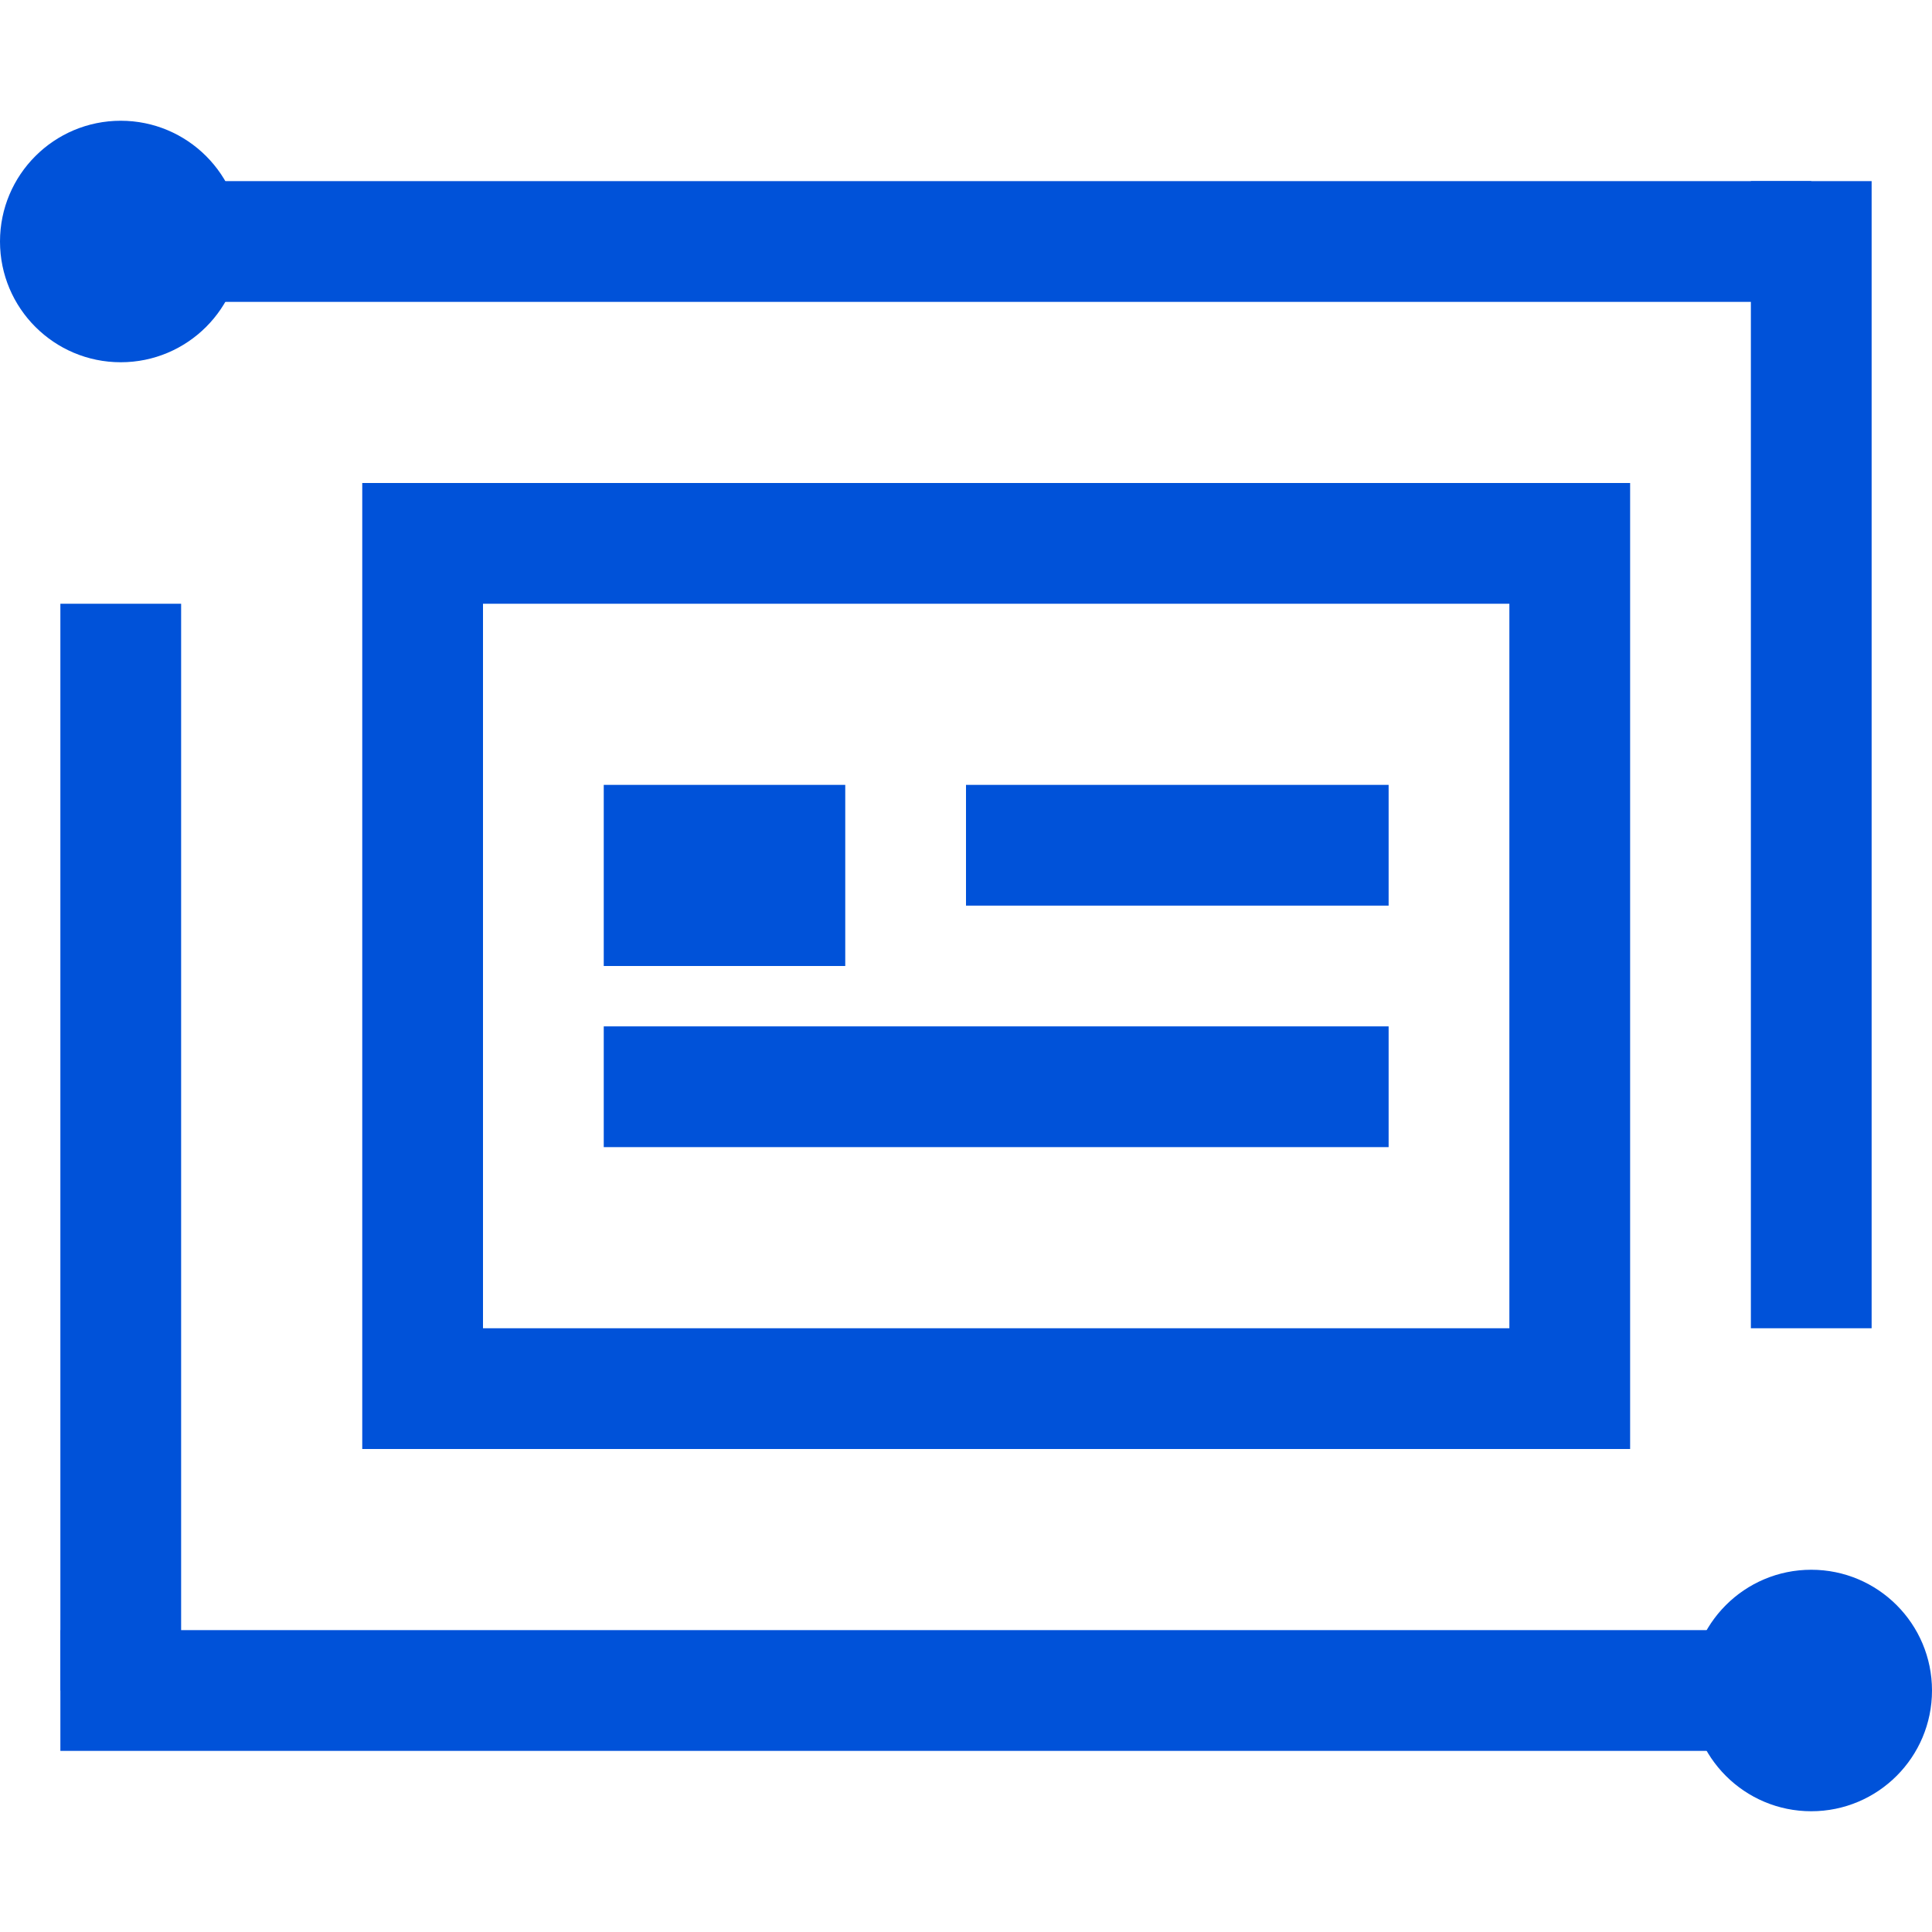 <svg width="32" height="32" viewBox="0 0 32 32" xmlns="http://www.w3.org/2000/svg"><g fill="none" fill-rule="evenodd"><g transform="translate(0 2)" fill="#0052D9" fill-rule="nonzero"><circle cx="2" cy="2" r="2"/><circle cx="30" cy="26" r="2"/><path d="M1 8H3V26H1zM29 1H31V20H29z"/><path d="M1 25H30V27H1zM1.333 1H30V3H1.333z"/></g><path stroke="#0052D9" stroke-width="2" d="M7 7H26V21H7z" transform="translate(0 2)"/><path stroke="#0052D9" stroke-width="2" d="M11 12H13V13H11zM16 12L23 12M10 16L23 16" transform="translate(0 2)"/></g></svg>
